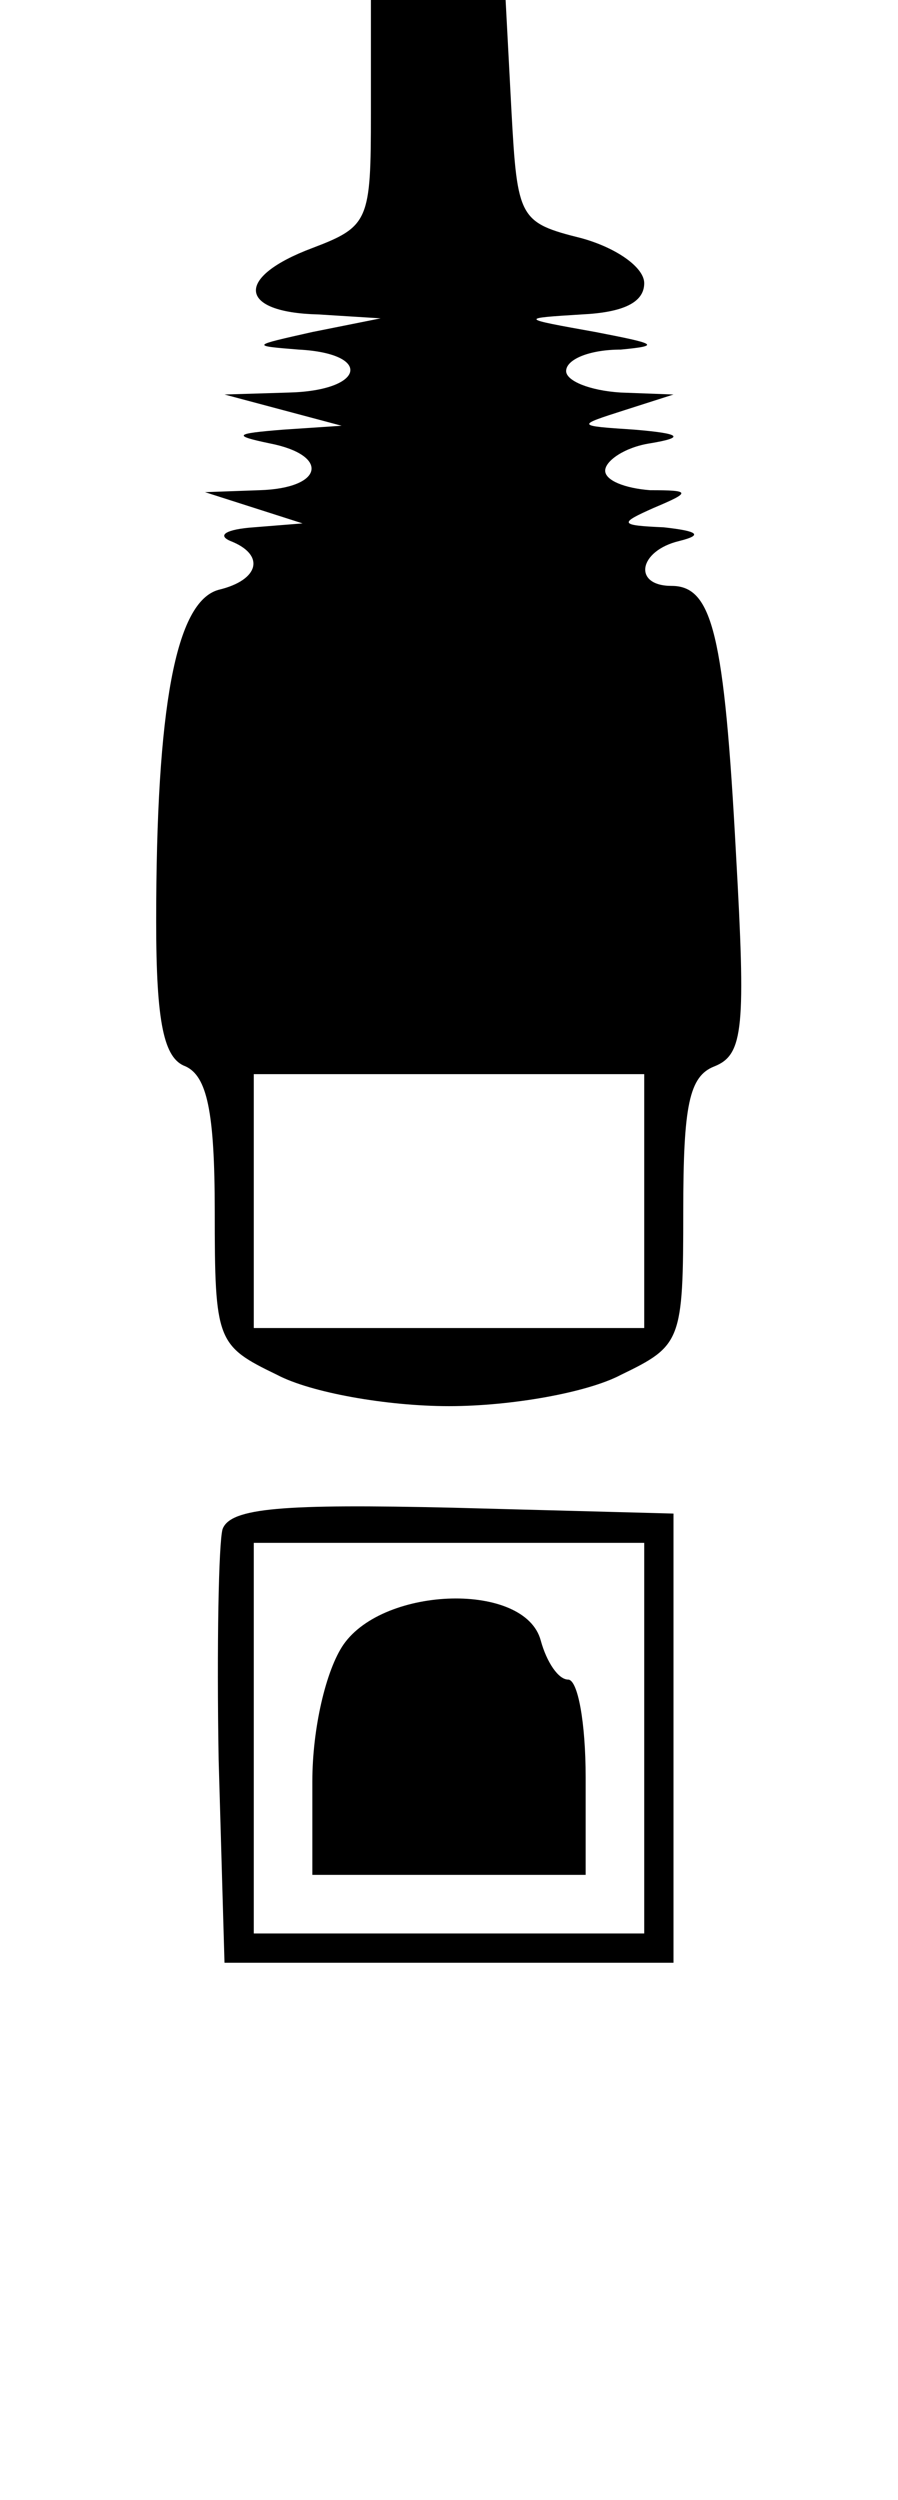 <?xml version="1.0" standalone="no"?>
<!DOCTYPE svg PUBLIC "-//W3C//DTD SVG 20010904//EN"
 "http://www.w3.org/TR/2001/REC-SVG-20010904/DTD/svg10.dtd">
<svg version="1.0" xmlns="http://www.w3.org/2000/svg"
 width="46pt" height="128pt" viewBox="0 0 46 128"
 preserveAspectRatio="xMidYMid meet">
<g transform="translate(0,128) scale(0.1,-0.1)"
fill="#000000" stroke="none">
<path d="M190 1222 c0 -55 -1 -58 -30 -69 -40 -15 -38 -33 3 -34 l32 -2 -35
-7 c-31 -7 -32 -7 -7 -9 38 -2 34 -21 -5 -22 l-33 -1 30 -8 30 -8 -30 -2 c-25
-2 -26 -3 -7 -7 31 -6 28 -23 -5 -24 l-28 -1 25 -8 25 -8 -25 -2 c-14 -1 -19
-4 -12 -7 18 -7 15 -20 -6 -25 -22 -6 -32 -60 -32 -170 0 -52 4 -70 15 -74 11
-5 15 -23 15 -74 0 -67 1 -69 32 -84 17 -9 56 -16 88 -16 32 0 71 7 88 16 31
15 32 17 32 84 0 54 3 69 16 74 15 6 16 20 11 109 -6 112 -12 137 -33 137 -20
0 -17 18 4 23 12 3 10 5 -8 7 -23 1 -23 2 -5 10 19 8 19 9 -2 9 -13 1 -23 5
-23 10 0 5 10 12 23 14 18 3 16 5 -8 7 -30 2 -30 2 -5 10 l25 8 -27 1 c-16 1
-28 6 -28 11 0 6 12 11 28 11 21 2 18 3 -13 9 -39 7 -39 7 -7 9 21 1 32 6 32
16 0 8 -14 18 -32 23 -32 8 -33 10 -36 65 l-3 57 -34 0 -35 0 0 -58z m140
-557 l0 -65 -100 0 -100 0 0 65 0 65 100 0 100 0 0 -65z"/>
<path d="M114 497 c-2 -7 -3 -60 -2 -118 l3 -104 115 0 115 0 0 115 0 115
-113 3 c-87 2 -114 0 -118 -11z m216 -107 l0 -100 -100 0 -100 0 0 100 0 100
100 0 100 0 0 -100z"/>
<path d="M176 438 c-9 -13 -16 -43 -16 -70 l0 -48 70 0 70 0 0 50 c0 28 -4 50
-9 50 -5 0 -11 9 -14 20 -8 30 -80 28 -101 -2z"/>
</g>
</svg>
